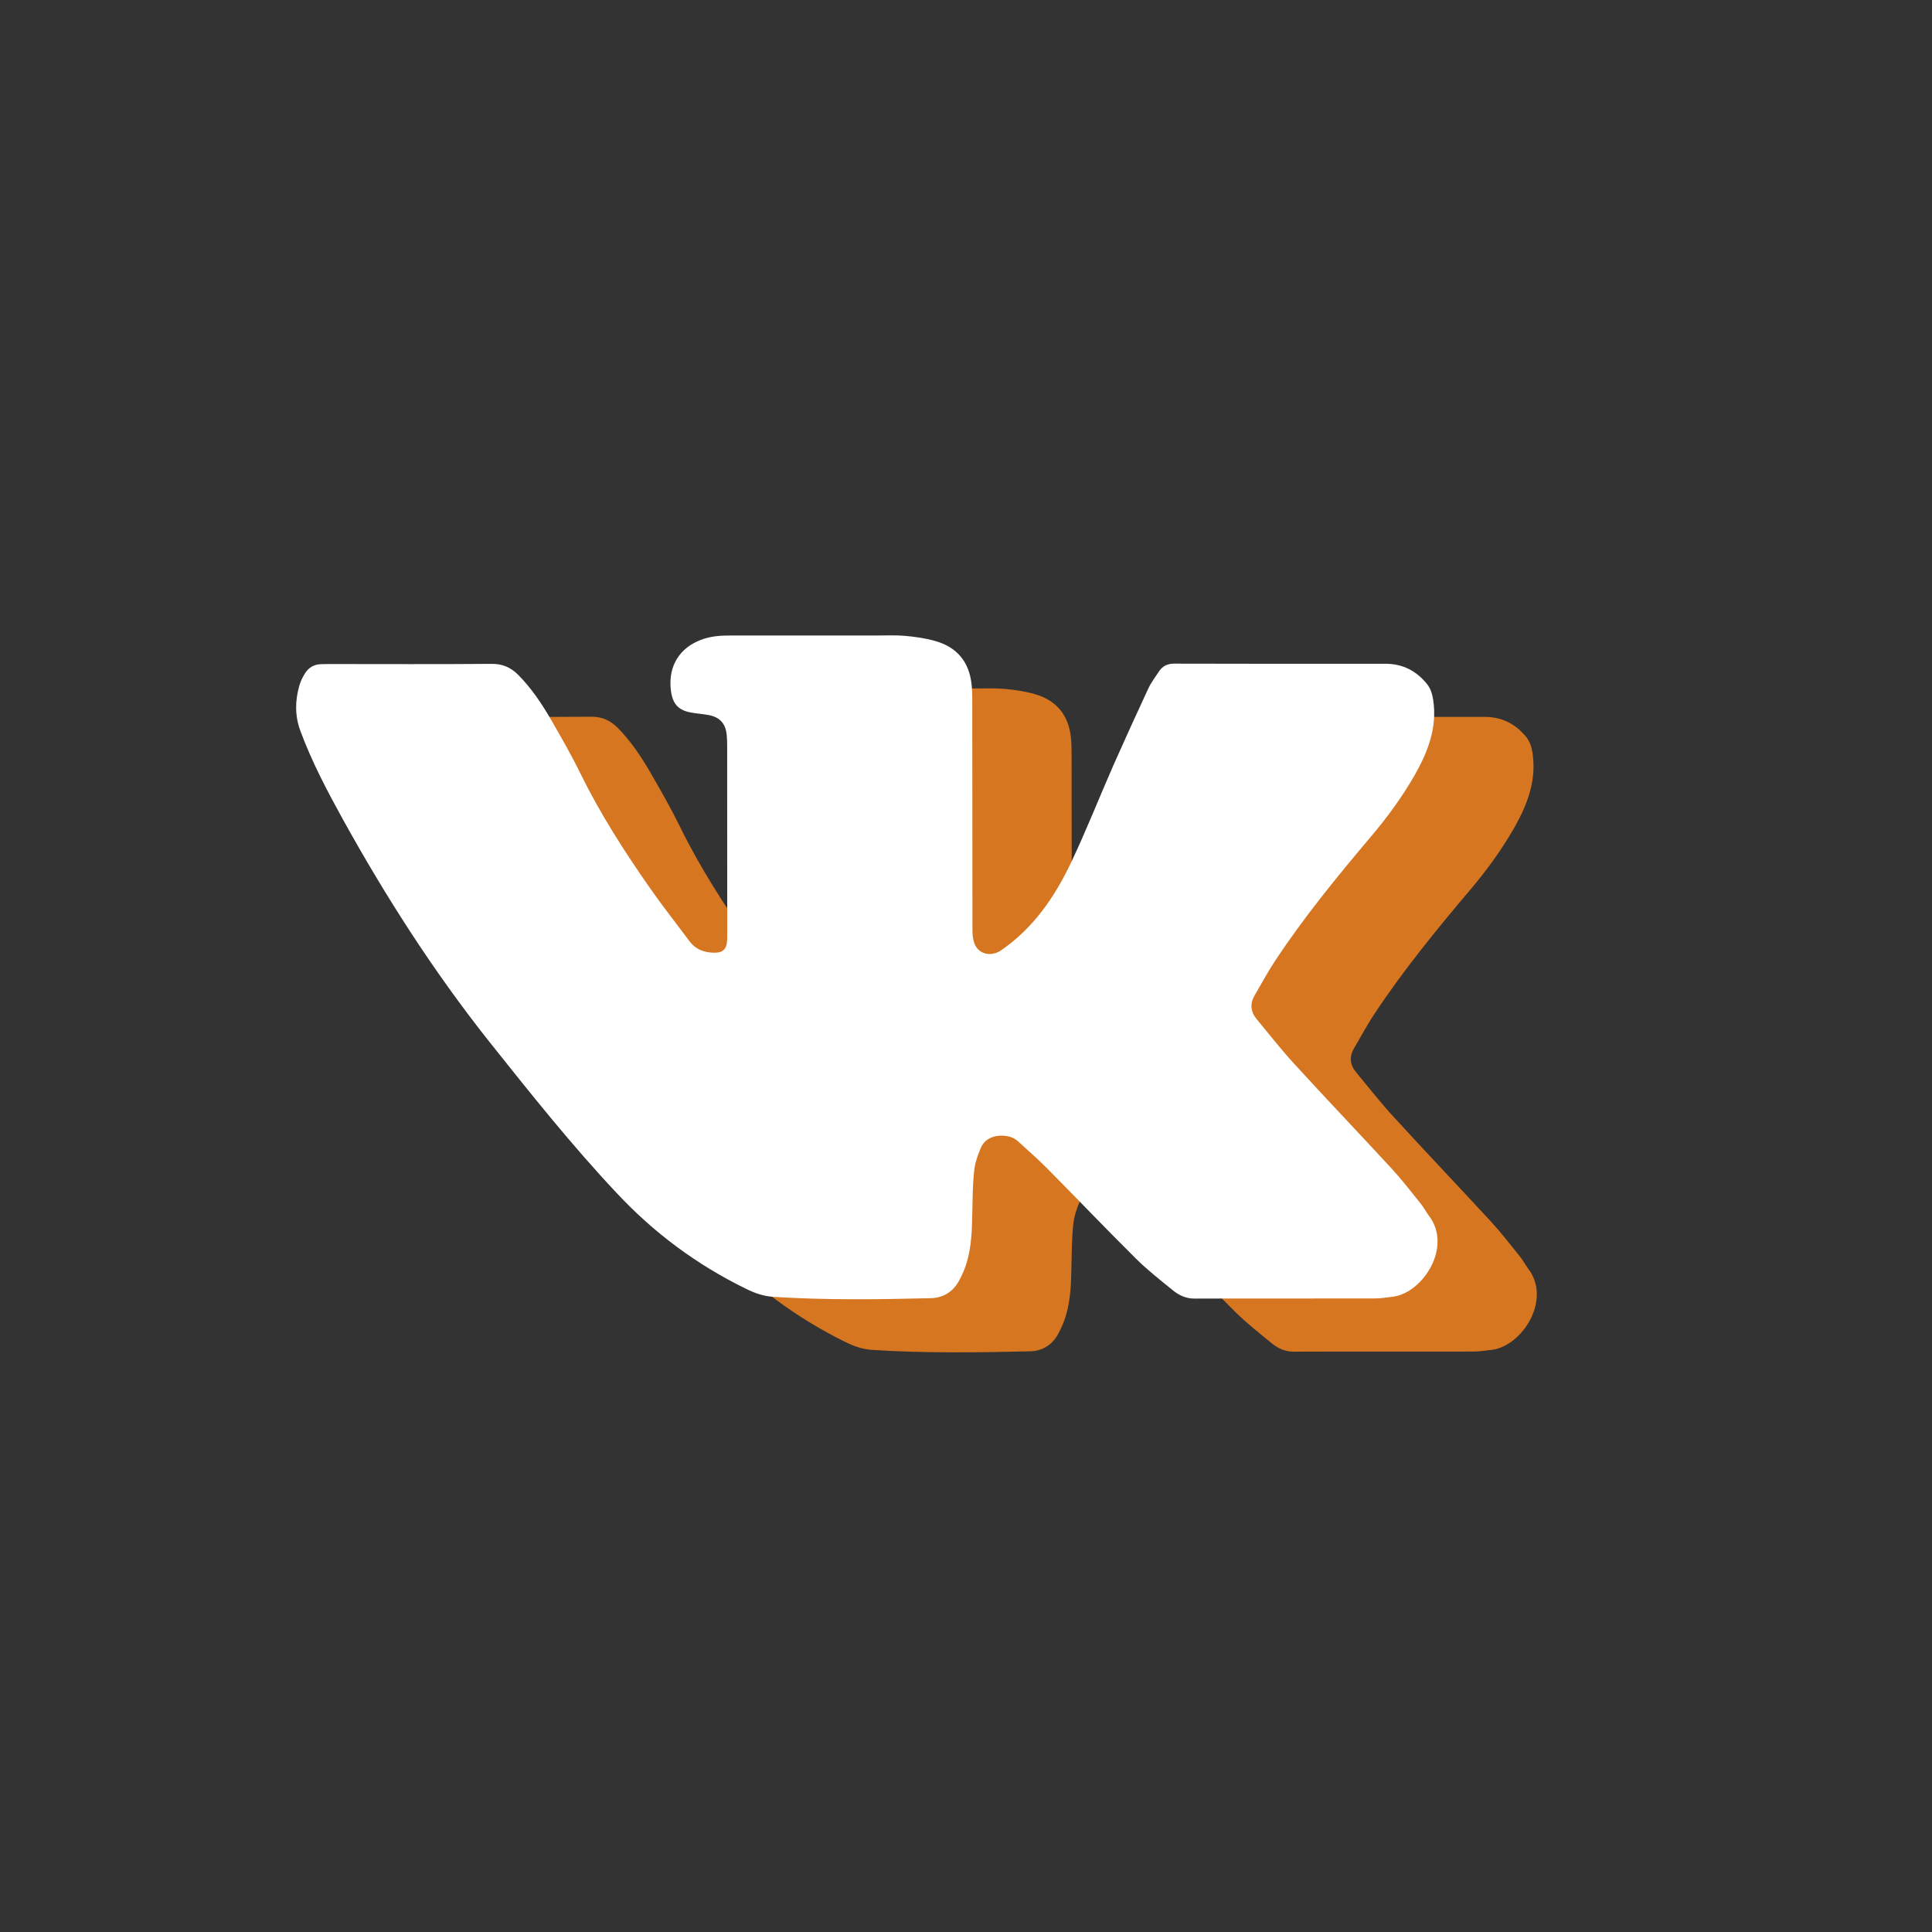<?xml version="1.0" encoding="utf-8"?>
<!-- Generator: Adobe Illustrator 16.0.2, SVG Export Plug-In . SVG Version: 6.00 Build 0)  -->
<!DOCTYPE svg PUBLIC "-//W3C//DTD SVG 1.1//EN" "http://www.w3.org/Graphics/SVG/1.1/DTD/svg11.dtd">
<svg version="1.1" id="Слой_1" xmlns="http://www.w3.org/2000/svg" xmlns:xlink="http://www.w3.org/1999/xlink" x="0px" y="0px"
	 width="34px" height="34px" viewBox="0 0 34 34" enable-background="new 0 0 34 34" xml:space="preserve">
<rect x="0" y="0" width="34" height="34" fill="#333333" stroke="none"/>
<path fill="#D67621" d="M26.259,23.754c-0.106,0.014-0.215,0.029-0.321,0.031c-1.057,0.002-2.112-0.002-3.168,0.002
	c-0.146,0.002-0.271-0.053-0.381-0.141c-0.22-0.181-0.447-0.357-0.65-0.558c-0.527-0.522-1.043-1.063-1.567-1.592
	c-0.162-0.164-0.337-0.315-0.509-0.474c-0.09-0.084-0.201-0.104-0.316-0.102c-0.154,0.006-0.281,0.074-0.342,0.217
	c-0.057,0.131-0.104,0.271-0.117,0.408c-0.027,0.252-0.027,0.504-0.033,0.754c-0.004,0.281-0.014,0.563-0.092,0.836
	c-0.035,0.121-0.086,0.242-0.148,0.353c-0.108,0.188-0.278,0.291-0.5,0.293c-0.919,0.022-1.843,0.034-2.763-0.025
	c-0.17-0.01-0.328-0.065-0.479-0.141c-0.858-0.423-1.614-0.982-2.269-1.683c-0.799-0.848-1.523-1.76-2.248-2.67
	c-0.975-1.229-1.818-2.542-2.576-3.913c-0.276-0.5-0.543-1.007-0.743-1.544c-0.098-0.266-0.098-0.531-0.024-0.799
	c0.021-0.08,0.059-0.157,0.103-0.227c0.063-0.102,0.159-0.158,0.283-0.162c0.044,0,0.089-0.002,0.132-0.002
	c0.958,0,1.915,0.006,2.872-0.002c0.188-0.002,0.334,0.063,0.461,0.189c0.235,0.236,0.419,0.512,0.584,0.797
	c0.18,0.312,0.359,0.625,0.518,0.949c0.348,0.71,0.775,1.373,1.227,2.02c0.221,0.314,0.46,0.617,0.688,0.926
	c0.107,0.143,0.254,0.197,0.424,0.203c0.166,0.006,0.233-0.063,0.24-0.226c0.002-0.041,0.001-0.08,0.001-0.119
	c0-1.082,0-2.16-0.001-3.241c0-0.084,0-0.169-0.01-0.251c-0.018-0.193-0.12-0.307-0.311-0.344c-0.087-0.018-0.176-0.024-0.264-0.037
	c-0.27-0.035-0.381-0.148-0.409-0.418c-0.042-0.408,0.153-0.729,0.537-0.871c0.165-0.062,0.336-0.074,0.51-0.074
	c0.853,0.002,1.706,0,2.56,0c0.173,0,0.347-0.008,0.518,0.007c0.182,0.017,0.362,0.041,0.537,0.093
	c0.373,0.107,0.588,0.361,0.632,0.752c0.011,0.094,0.013,0.188,0.013,0.281c0.002,0.656,0.002,1.313,0.002,1.968
	c0,0.695,0,1.392,0.002,2.085c0,0.068,0.007,0.141,0.024,0.205c0.06,0.211,0.29,0.281,0.483,0.148
	c0.568-0.392,0.941-0.938,1.229-1.544c0.266-0.561,0.494-1.139,0.743-1.707c0.2-0.451,0.405-0.899,0.612-1.346
	c0.051-0.111,0.127-0.211,0.195-0.313c0.063-0.092,0.146-0.131,0.265-0.131c1.239,0.004,2.478,0.002,3.715,0.002
	c0.304,0,0.543,0.123,0.731,0.354c0.065,0.08,0.095,0.178,0.111,0.283c0.073,0.487-0.094,0.912-0.326,1.322
	c-0.223,0.387-0.483,0.744-0.771,1.084c-0.593,0.701-1.173,1.41-1.681,2.177c-0.131,0.195-0.242,0.406-0.362,0.609
	c-0.088,0.147-0.076,0.291,0.034,0.424c0.225,0.27,0.439,0.547,0.677,0.803c0.56,0.613,1.131,1.211,1.692,1.82
	c0.182,0.197,0.344,0.408,0.511,0.615c0.056,0.067,0.096,0.147,0.149,0.219C27.313,22.871,26.788,23.686,26.259,23.754z"/>
<path fill="#FFFFFF" d="M24.514,22.82c-0.106,0.014-0.215,0.029-0.322,0.031c-1.055,0.002-2.111-0.002-3.166,0.002
	c-0.147,0.002-0.271-0.054-0.381-0.142c-0.221-0.18-0.447-0.356-0.65-0.557c-0.528-0.523-1.043-1.064-1.568-1.593
	c-0.162-0.164-0.337-0.315-0.509-0.473c-0.09-0.084-0.201-0.104-0.315-0.102c-0.155,0.006-0.282,0.074-0.343,0.217
	c-0.057,0.131-0.104,0.271-0.117,0.408c-0.027,0.252-0.027,0.504-0.033,0.754c-0.005,0.281-0.014,0.563-0.092,0.836
	c-0.035,0.121-0.086,0.242-0.148,0.352c-0.109,0.188-0.279,0.291-0.5,0.293c-0.921,0.023-1.844,0.035-2.764-0.024
	c-0.17-0.011-0.328-0.066-0.479-0.142C12.267,22.26,11.512,21.7,10.857,21c-0.798-0.848-1.523-1.76-2.248-2.67
	c-0.975-1.229-1.818-2.543-2.576-3.913c-0.276-0.5-0.543-1.006-0.743-1.544c-0.1-0.263-0.1-0.529-0.025-0.797
	c0.021-0.08,0.059-0.157,0.103-0.227c0.063-0.101,0.159-0.158,0.283-0.161c0.044-0.001,0.089-0.002,0.132-0.002
	c0.958,0,1.915,0.005,2.872-0.003c0.189-0.001,0.334,0.063,0.461,0.19c0.235,0.236,0.419,0.511,0.584,0.797
	c0.18,0.311,0.359,0.625,0.518,0.948c0.348,0.71,0.775,1.374,1.227,2.02c0.22,0.315,0.459,0.617,0.688,0.925
	c0.107,0.144,0.254,0.198,0.424,0.203c0.166,0.006,0.233-0.063,0.24-0.227c0.001-0.04,0.001-0.079,0.001-0.119
	c0-1.081,0-2.16-0.001-3.241c0-0.084,0-0.168-0.009-0.251c-0.019-0.193-0.121-0.307-0.312-0.343
	c-0.086-0.017-0.175-0.024-0.263-0.037c-0.269-0.035-0.381-0.149-0.409-0.419c-0.042-0.408,0.154-0.728,0.537-0.871
	c0.165-0.062,0.336-0.075,0.51-0.074c0.853,0.001,1.707,0,2.559,0c0.173,0,0.347-0.009,0.518,0.006
	c0.181,0.017,0.362,0.041,0.538,0.093c0.373,0.107,0.587,0.362,0.631,0.752c0.011,0.094,0.013,0.188,0.013,0.281
	c0.002,0.656,0.002,1.312,0.002,1.968c0,0.695,0,1.391,0.001,2.085c0,0.068,0.007,0.14,0.025,0.205
	c0.06,0.211,0.29,0.28,0.483,0.148c0.568-0.393,0.941-0.938,1.229-1.545c0.266-0.561,0.494-1.14,0.743-1.708
	c0.2-0.451,0.405-0.899,0.612-1.346c0.051-0.11,0.127-0.211,0.195-0.313c0.063-0.091,0.146-0.131,0.265-0.131
	c1.239,0.004,2.478,0.003,3.715,0.002c0.304,0,0.543,0.123,0.731,0.354c0.065,0.081,0.095,0.178,0.111,0.283
	c0.073,0.488-0.094,0.913-0.326,1.323c-0.223,0.387-0.483,0.744-0.771,1.083c-0.592,0.701-1.173,1.411-1.681,2.178
	c-0.131,0.196-0.242,0.406-0.362,0.61c-0.088,0.148-0.076,0.291,0.034,0.424c0.225,0.271,0.439,0.547,0.677,0.804
	c0.56,0.612,1.131,1.211,1.692,1.819c0.182,0.197,0.344,0.408,0.511,0.615c0.056,0.068,0.096,0.148,0.149,0.219
	C25.566,21.938,25.043,22.752,24.514,22.82z"/>
</svg>

